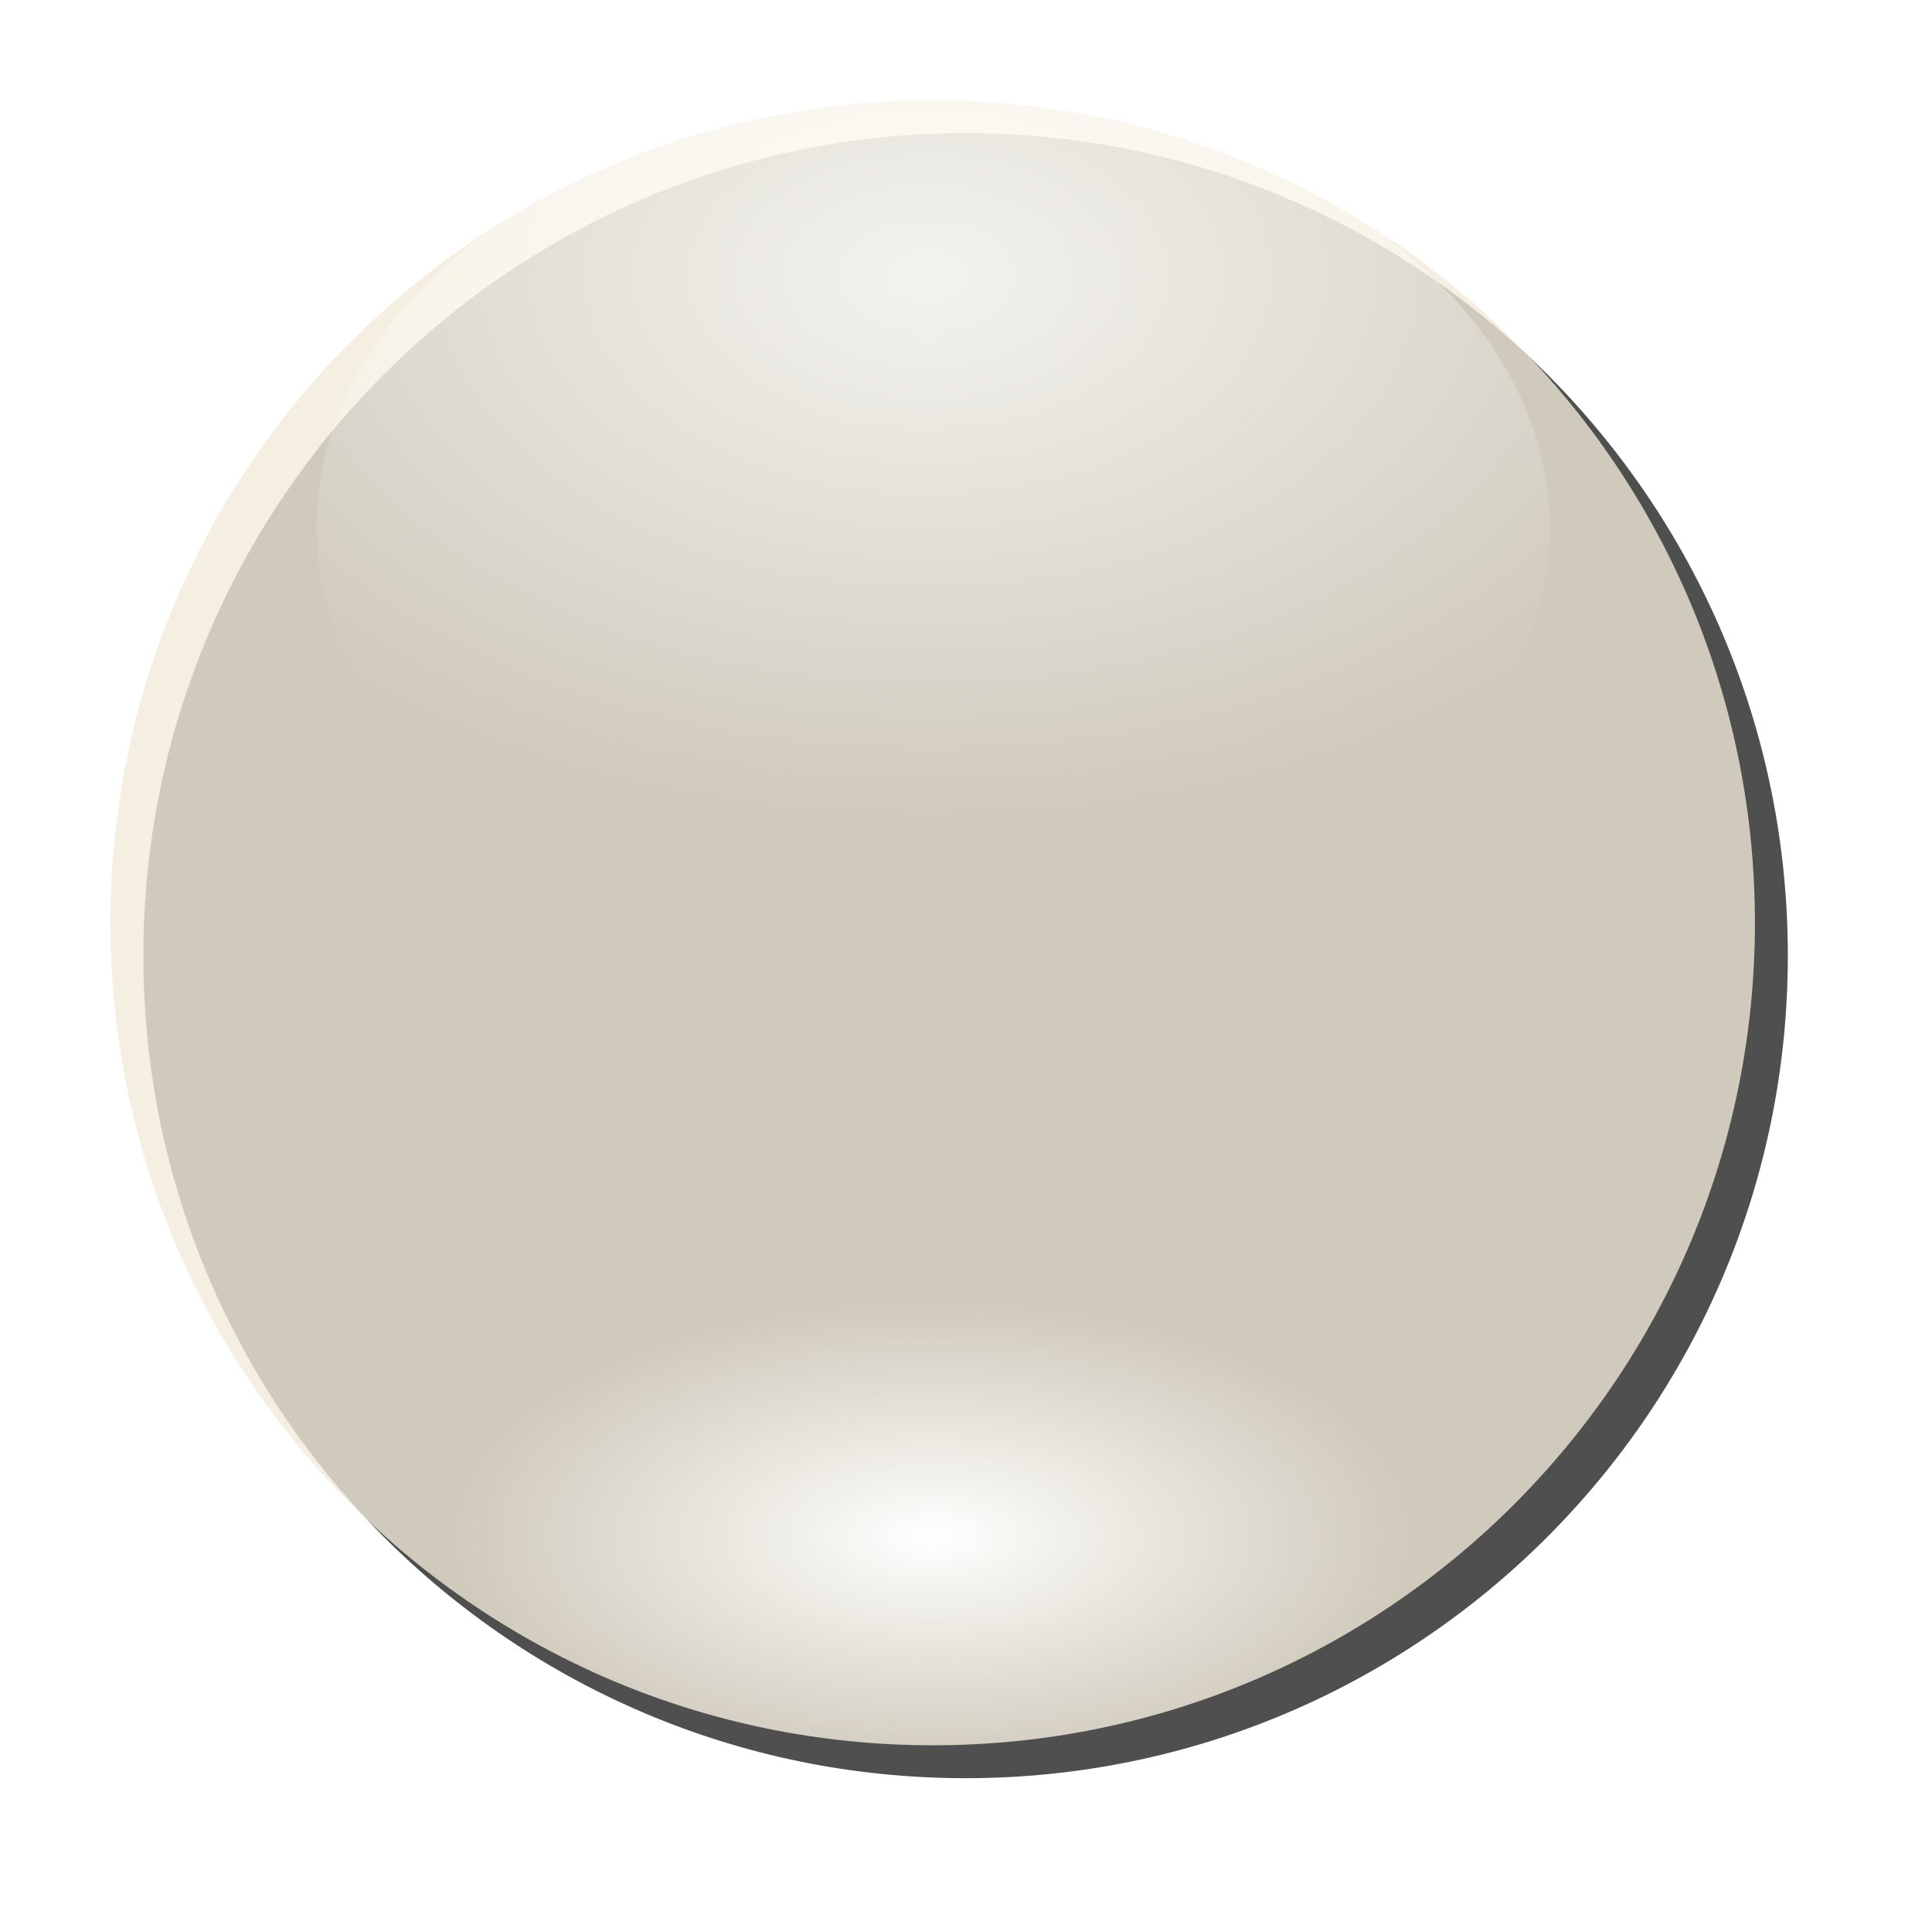 <?xml version="1.0" encoding="UTF-8" standalone="no"?>
<!-- Created with Inkscape (http://www.inkscape.org/) -->

<svg
   xmlns:dc="http://purl.org/dc/elements/1.1/"
   xmlns:cc="http://creativecommons.org/ns#"
   xmlns:rdf="http://www.w3.org/1999/02/22-rdf-syntax-ns#"
   xmlns:svg="http://www.w3.org/2000/svg"
   xmlns="http://www.w3.org/2000/svg"
   xmlns:xlink="http://www.w3.org/1999/xlink"
   xmlns:sodipodi="http://sodipodi.sourceforge.net/DTD/sodipodi-0.dtd"
   xmlns:inkscape="http://www.inkscape.org/namespaces/inkscape"
   width="587.211"
   height="580.907"
   id="svg4048"
   version="1.1"
   inkscape:version="0.47 r22583"
   sodipodi:docname="mi_brami_Round_Black_Crystal_Button.svg">
  <defs
     id="defs4050">
    <inkscape:perspective
       sodipodi:type="inkscape:persp3d"
       inkscape:vp_x="0 : 526.18109 : 1"
       inkscape:vp_y="0 : 1000 : 0"
       inkscape:vp_z="744.09448 : 526.18109 : 1"
       inkscape:persp3d-origin="372.04724 : 350.78739 : 1"
       id="perspective4056" />
    <inkscape:perspective
       id="perspective4028"
       inkscape:persp3d-origin="0.5 : 0.33333333 : 1"
       inkscape:vp_z="1 : 0.5 : 1"
       inkscape:vp_y="0 : 1000 : 0"
       inkscape:vp_x="0 : 0.5 : 1"
       sodipodi:type="inkscape:persp3d" />
    <filter
       inkscape:collect="always"
       id="filter3890"
       color-interpolation-filters="sRGB">
      <feGaussianBlur
         inkscape:collect="always"
         stdDeviation="16.959"
         id="feGaussianBlur3892" />
    </filter>
    <radialGradient
       inkscape:collect="always"
       xlink:href="#linearGradient3772"
       id="radialGradient3939"
       gradientUnits="userSpaceOnUse"
       gradientTransform="matrix(-1.0067501e-7,-0.307,0.583,0,-1.374,676.743)"
       cx="392.647"
       cy="575.895"
       fx="392.647"
       fy="575.895"
       r="233.345" />
    <linearGradient
       id="linearGradient3772">
      <stop
         id="stop3774"
         offset="0"
         style="stop-color:#ffffff;stop-opacity:1;" />
      <stop
         id="stop3776"
         offset="1"
         style="stop-color:#f3ebda;stop-opacity:0.791;" />
    </linearGradient>
    <radialGradient
       inkscape:collect="always"
       xlink:href="#linearGradient3754"
       id="radialGradient3941"
       gradientUnits="userSpaceOnUse"
       gradientTransform="matrix(0,1.376,-1.397,-6.5800773e-7,757.035,-158.505)"
       cx="275.539"
       cy="303.995"
       fx="275.539"
       fy="303.995"
       r="233.345" />
    <linearGradient
       id="linearGradient3754">
      <stop
         style="stop-color:#ffffff;stop-opacity:0.765;"
         offset="0"
         id="stop3756" />
      <stop
         style="stop-color:#ffffff;stop-opacity:0;"
         offset="1"
         id="stop3758" />
    </linearGradient>
    <radialGradient
       r="233.345"
       fy="303.995"
       fx="275.539"
       cy="303.995"
       cx="275.539"
       gradientTransform="matrix(0,1.376,-1.397,-6.5800773e-7,757.035,-158.505)"
       gradientUnits="userSpaceOnUse"
       id="radialGradient4046"
       xlink:href="#linearGradient3754"
       inkscape:collect="always" />
  </defs>
  <sodipodi:namedview
     id="base"
     pagecolor="#ffffff"
     bordercolor="#666666"
     borderopacity="1.0"
     inkscape:pageopacity="0.0"
     inkscape:pageshadow="2"
     inkscape:zoom="0.98294579"
     inkscape:cx="398.90141"
     inkscape:cy="290.45347"
     inkscape:document-units="px"
     inkscape:current-layer="g3934"
     showgrid="false"
     inkscape:window-width="1501"
     inkscape:window-height="818"
     inkscape:window-x="15"
     inkscape:window-y="30"
     inkscape:window-maximized="0" />
  <g
     inkscape:label="Livello 1"
     inkscape:groupmode="layer"
     id="layer1"
     transform="translate(-6.394,-364.766)">
    <g
       id="g3934"
       transform="translate(-79.178,386.319)">
      <path
         transform="matrix(1.071,0,0,0.994,20.953,-97.35)"
         d="m 567.706,368.489 c 0,138.915 -104.472,251.528 -233.345,251.528 -128.873,0 -233.345,-112.613 -233.345,-251.528 0,-138.915 104.472,-251.528 233.345,-251.528 128.873,0 233.345,112.613 233.345,251.528 z"
         sodipodi:ry="251.52798"
         sodipodi:rx="233.34525"
         sodipodi:cy="368.48892"
         sodipodi:cx="334.3605"
         id="path3852"
         style="color:#000000;fill:#4f4f4f;fill-opacity:1;fill-rule:nonzero;stroke:none;stroke-width:1;marker:none;visibility:visible;display:inline;overflow:visible;filter:url(#filter3890);enable-background:accumulate"
         sodipodi:type="arc" />
      <path
         sodipodi:type="arc"
         style="color:#000000;fill:url(#radialGradient3939);fill-opacity:1;fill-rule:nonzero;stroke:none;stroke-width:1;marker:none;visibility:visible;display:inline;overflow:visible;enable-background:accumulate;stroke-miterlimit:4;stroke-dasharray:none"
         id="path3762"
         sodipodi:cx="334.3605"
         sodipodi:cy="368.48892"
         sodipodi:rx="233.34525"
         sodipodi:ry="251.52798"
         d="m 567.706,368.489 c 0,138.915 -104.472,251.528 -233.345,251.528 -128.873,0 -233.345,-112.613 -233.345,-251.528 0,-138.915 104.472,-251.528 233.345,-251.528 128.873,0 233.345,112.613 233.345,251.528 z"
         transform="matrix(1.071,0,0,0.994,10.953,-107.35)" />
      <path
         sodipodi:type="arc"
         style="color:#000000;fill:url(#radialGradient4046);fill-opacity:1;fill-rule:nonzero;stroke:none;stroke-width:1;marker:none;visibility:visible;display:inline;overflow:visible;enable-background:accumulate"
         id="path3752"
         sodipodi:cx="334.3605"
         sodipodi:cy="368.48892"
         sodipodi:rx="233.34525"
         sodipodi:ry="251.52798"
         d="m 567.706,368.489 c 0,138.915 -104.472,251.528 -233.345,251.528 -128.873,0 -233.345,-112.613 -233.345,-251.528 0,-138.915 104.472,-251.528 233.345,-251.528 128.873,0 233.345,112.613 233.345,251.528 z"
         transform="matrix(0.803,0,0,0.516,100.694,-51.453)" />
    </g>
  </g>
</svg>
